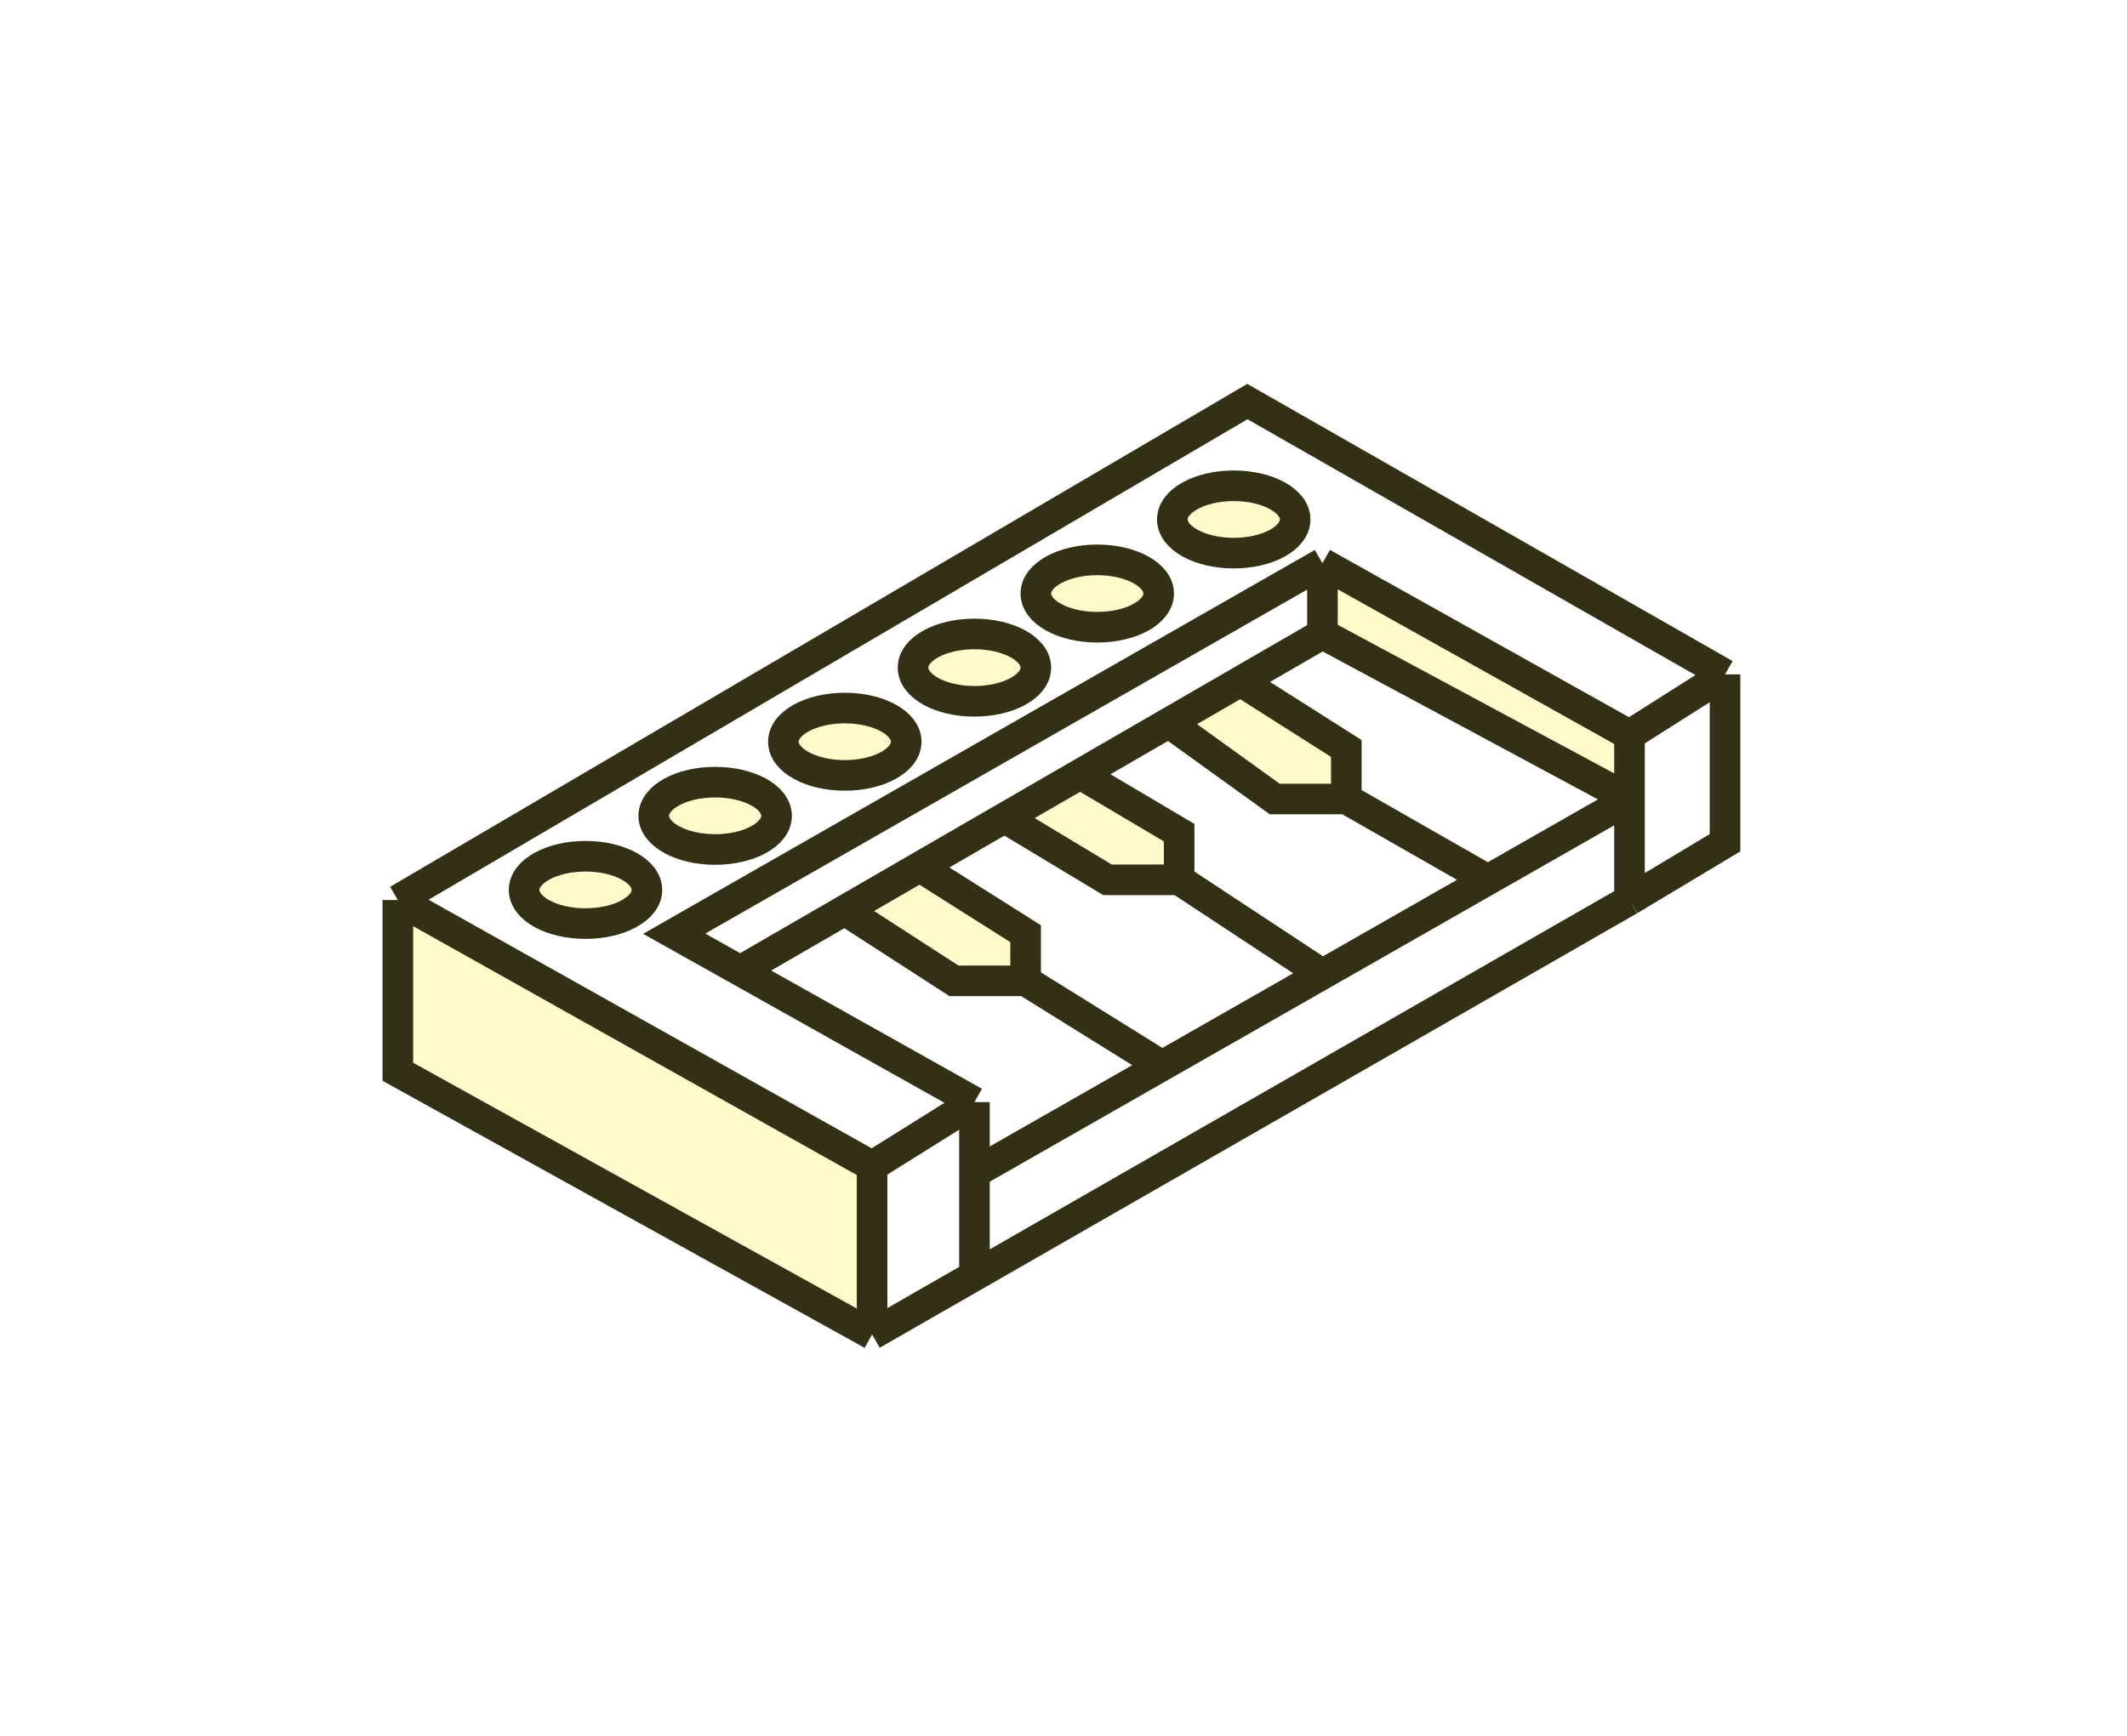 <svg width="278" height="227" viewBox="0 0 278 227" fill="none" xmlns="http://www.w3.org/2000/svg">
<g filter="url(#filter0_d_2620_19289)">
<path d="M52 134.621L113.982 168.965V146.95L52 112.166V134.621Z" fill="#FEFACC"/>
<path d="M169.276 62.411C169.276 64.843 165.683 66.814 161.25 66.814C156.817 66.814 153.223 64.843 153.223 62.411C153.223 59.979 156.817 58.008 161.25 58.008C165.683 58.008 169.276 59.979 169.276 62.411Z" fill="#FEFACC"/>
<path d="M151.439 72.097C151.439 74.529 147.846 76.501 143.413 76.501C138.98 76.501 135.386 74.529 135.386 72.097C135.386 69.666 138.98 67.695 143.413 67.695C147.846 67.695 151.439 69.666 151.439 72.097Z" fill="#FEFACC"/>
<path d="M135.386 81.784C135.386 84.216 131.793 86.187 127.36 86.187C122.927 86.187 119.333 84.216 119.333 81.784C119.333 79.353 122.927 77.381 127.36 77.381C131.793 77.381 135.386 79.353 135.386 81.784Z" fill="#FEFACC"/>
<path d="M118.442 91.471C118.442 93.903 114.848 95.874 110.415 95.874C105.982 95.874 102.389 93.903 102.389 91.471C102.389 89.039 105.982 87.068 110.415 87.068C114.848 87.068 118.442 89.039 118.442 91.471Z" fill="#FEFACC"/>
<path d="M101.497 101.158C101.497 103.59 97.903 105.561 93.47 105.561C89.037 105.561 85.444 103.59 85.444 101.158C85.444 98.726 89.037 96.755 93.47 96.755C97.903 96.755 101.497 98.726 101.497 101.158Z" fill="#FEFACC"/>
<path d="M84.552 110.845C84.552 113.276 80.958 115.248 76.525 115.248C72.093 115.248 68.499 113.276 68.499 110.845C68.499 108.413 72.093 106.442 76.525 106.442C80.958 106.442 84.552 108.413 84.552 110.845Z" fill="#FEFACC"/>
<path d="M212.976 90.591L172.844 68.135V77.381L212.976 98.956V90.591Z" fill="#FEFACC"/>
<path d="M175.965 98.956V92.352L162.142 83.574L152.777 88.993L166.601 98.956H175.965Z" fill="#FEFACC"/>
<path d="M154.115 109.524V103.359L141.183 95.702L131.294 101.424L144.751 109.524H154.115Z" fill="#FEFACC"/>
<path fill-rule="evenodd" clip-rule="evenodd" d="M163.033 47L52 112.166L113.982 146.95V168.965L127.36 161.29L212.976 112.166L225.462 104.68V82.665L163.033 47ZM84.552 110.845C84.552 113.276 80.958 115.248 76.525 115.248C72.093 115.248 68.499 113.276 68.499 110.845C68.499 108.413 72.093 106.442 76.525 106.442C80.958 106.442 84.552 108.413 84.552 110.845ZM93.47 105.561C97.903 105.561 101.497 103.59 101.497 101.158C101.497 98.726 97.903 96.755 93.47 96.755C89.037 96.755 85.444 98.726 85.444 101.158C85.444 103.59 89.037 105.561 93.47 105.561ZM118.442 91.471C118.442 93.903 114.848 95.874 110.415 95.874C105.982 95.874 102.389 93.903 102.389 91.471C102.389 89.039 105.982 87.068 110.415 87.068C114.848 87.068 118.442 89.039 118.442 91.471ZM127.36 86.187C131.793 86.187 135.386 84.216 135.386 81.784C135.386 79.353 131.793 77.381 127.36 77.381C122.927 77.381 119.333 79.353 119.333 81.784C119.333 84.216 122.927 86.187 127.36 86.187ZM151.439 72.097C151.439 74.529 147.846 76.501 143.413 76.501C138.98 76.501 135.386 74.529 135.386 72.097C135.386 69.666 138.98 67.695 143.413 67.695C147.846 67.695 151.439 69.666 151.439 72.097ZM161.25 66.814C165.683 66.814 169.276 64.843 169.276 62.411C169.276 59.979 165.683 58.008 161.25 58.008C156.817 58.008 153.223 59.979 153.223 62.411C153.223 64.843 156.817 66.814 161.25 66.814ZM212.976 90.591L172.844 68.135V77.381L212.976 98.956V90.591ZM175.965 92.352V98.956H166.601L152.777 88.993L162.142 83.574L175.965 92.352ZM154.115 109.524V103.359L141.183 95.702L131.294 101.424L144.751 109.524H154.115ZM120.225 107.829L134.049 116.569V122.733H124.684L110.415 113.506L120.225 107.829Z" fill="white"/>
<path d="M134.049 116.569L120.225 107.829L110.415 113.506L124.684 122.733H134.049V116.569Z" fill="#FEFACC"/>
<path d="M52 112.166L163.033 47L225.462 82.665M52 112.166V134.621L113.982 168.965M52 112.166L113.982 146.95M225.462 82.665L212.976 90.591M225.462 82.665V104.68L212.976 112.166M212.976 90.591L172.844 68.135M212.976 90.591V98.956M212.976 112.166L127.36 161.29M212.976 112.166V98.956M113.982 168.965V146.95M113.982 168.965L127.36 161.29M113.982 146.95L127.36 138.584M127.36 138.584L96.752 121.412M127.36 138.584V147.831M127.36 161.29V147.831M172.844 68.135L88.119 116.569L96.752 121.412M172.844 68.135V77.381M212.976 98.956L172.844 77.381M212.976 98.956L194.464 109.524M172.844 77.381L162.142 83.574M96.752 121.412L110.415 113.506M127.36 147.831L151.885 133.83M151.885 133.83L134.049 122.733M151.885 133.83L172.844 121.866M134.049 122.733V116.569L120.225 107.829M134.049 122.733H124.684L110.415 113.506M120.225 107.829L110.415 113.506M120.225 107.829L131.294 101.424M172.844 121.866L154.115 109.524M172.844 121.866L194.464 109.524M154.115 109.524V103.359L141.183 95.702M154.115 109.524H144.751L131.294 101.424M141.183 95.702L152.777 88.993M141.183 95.702L131.294 101.424M194.464 109.524L175.965 98.956M175.965 98.956V92.352L162.142 83.574M175.965 98.956H166.601L152.777 88.993M162.142 83.574L152.777 88.993M151.439 72.097C151.439 74.529 147.846 76.501 143.413 76.501C138.98 76.501 135.386 74.529 135.386 72.097C135.386 69.666 138.98 67.695 143.413 67.695C147.846 67.695 151.439 69.666 151.439 72.097ZM135.386 81.784C135.386 84.216 131.793 86.187 127.36 86.187C122.927 86.187 119.333 84.216 119.333 81.784C119.333 79.353 122.927 77.381 127.36 77.381C131.793 77.381 135.386 79.353 135.386 81.784ZM118.442 91.471C118.442 93.903 114.848 95.874 110.415 95.874C105.982 95.874 102.389 93.903 102.389 91.471C102.389 89.039 105.982 87.068 110.415 87.068C114.848 87.068 118.442 89.039 118.442 91.471ZM101.497 101.158C101.497 103.59 97.903 105.561 93.47 105.561C89.037 105.561 85.444 103.59 85.444 101.158C85.444 98.726 89.037 96.755 93.47 96.755C97.903 96.755 101.497 98.726 101.497 101.158ZM84.552 110.845C84.552 113.276 80.958 115.248 76.525 115.248C72.093 115.248 68.499 113.276 68.499 110.845C68.499 108.413 72.093 106.442 76.525 106.442C80.958 106.442 84.552 108.413 84.552 110.845ZM169.276 62.411C169.276 64.843 165.683 66.814 161.25 66.814C156.817 66.814 153.223 64.843 153.223 62.411C153.223 59.979 156.817 58.008 161.25 58.008C165.683 58.008 169.276 59.979 169.276 62.411Z" stroke="#333015" stroke-width="4"/>
</g>
<defs>
<filter id="filter0_d_2620_19289" x="0" y="0.188" width="277.462" height="226.573" filterUnits="userSpaceOnUse" color-interpolation-filters="sRGB">
<feFlood flood-opacity="0" result="BackgroundImageFix"/>
<feColorMatrix in="SourceAlpha" type="matrix" values="0 0 0 0 0 0 0 0 0 0 0 0 0 0 0 0 0 0 127 0" result="hardAlpha"/>
<feOffset dy="5.5"/>
<feGaussianBlur stdDeviation="25"/>
<feComposite in2="hardAlpha" operator="out"/>
<feColorMatrix type="matrix" values="0 0 0 0 0 0 0 0 0 0 0 0 0 0 0 0 0 0 0.25 0"/>
<feBlend mode="normal" in2="BackgroundImageFix" result="effect1_dropShadow_2620_19289"/>
<feBlend mode="normal" in="SourceGraphic" in2="effect1_dropShadow_2620_19289" result="shape"/>
</filter>
</defs>
</svg>
